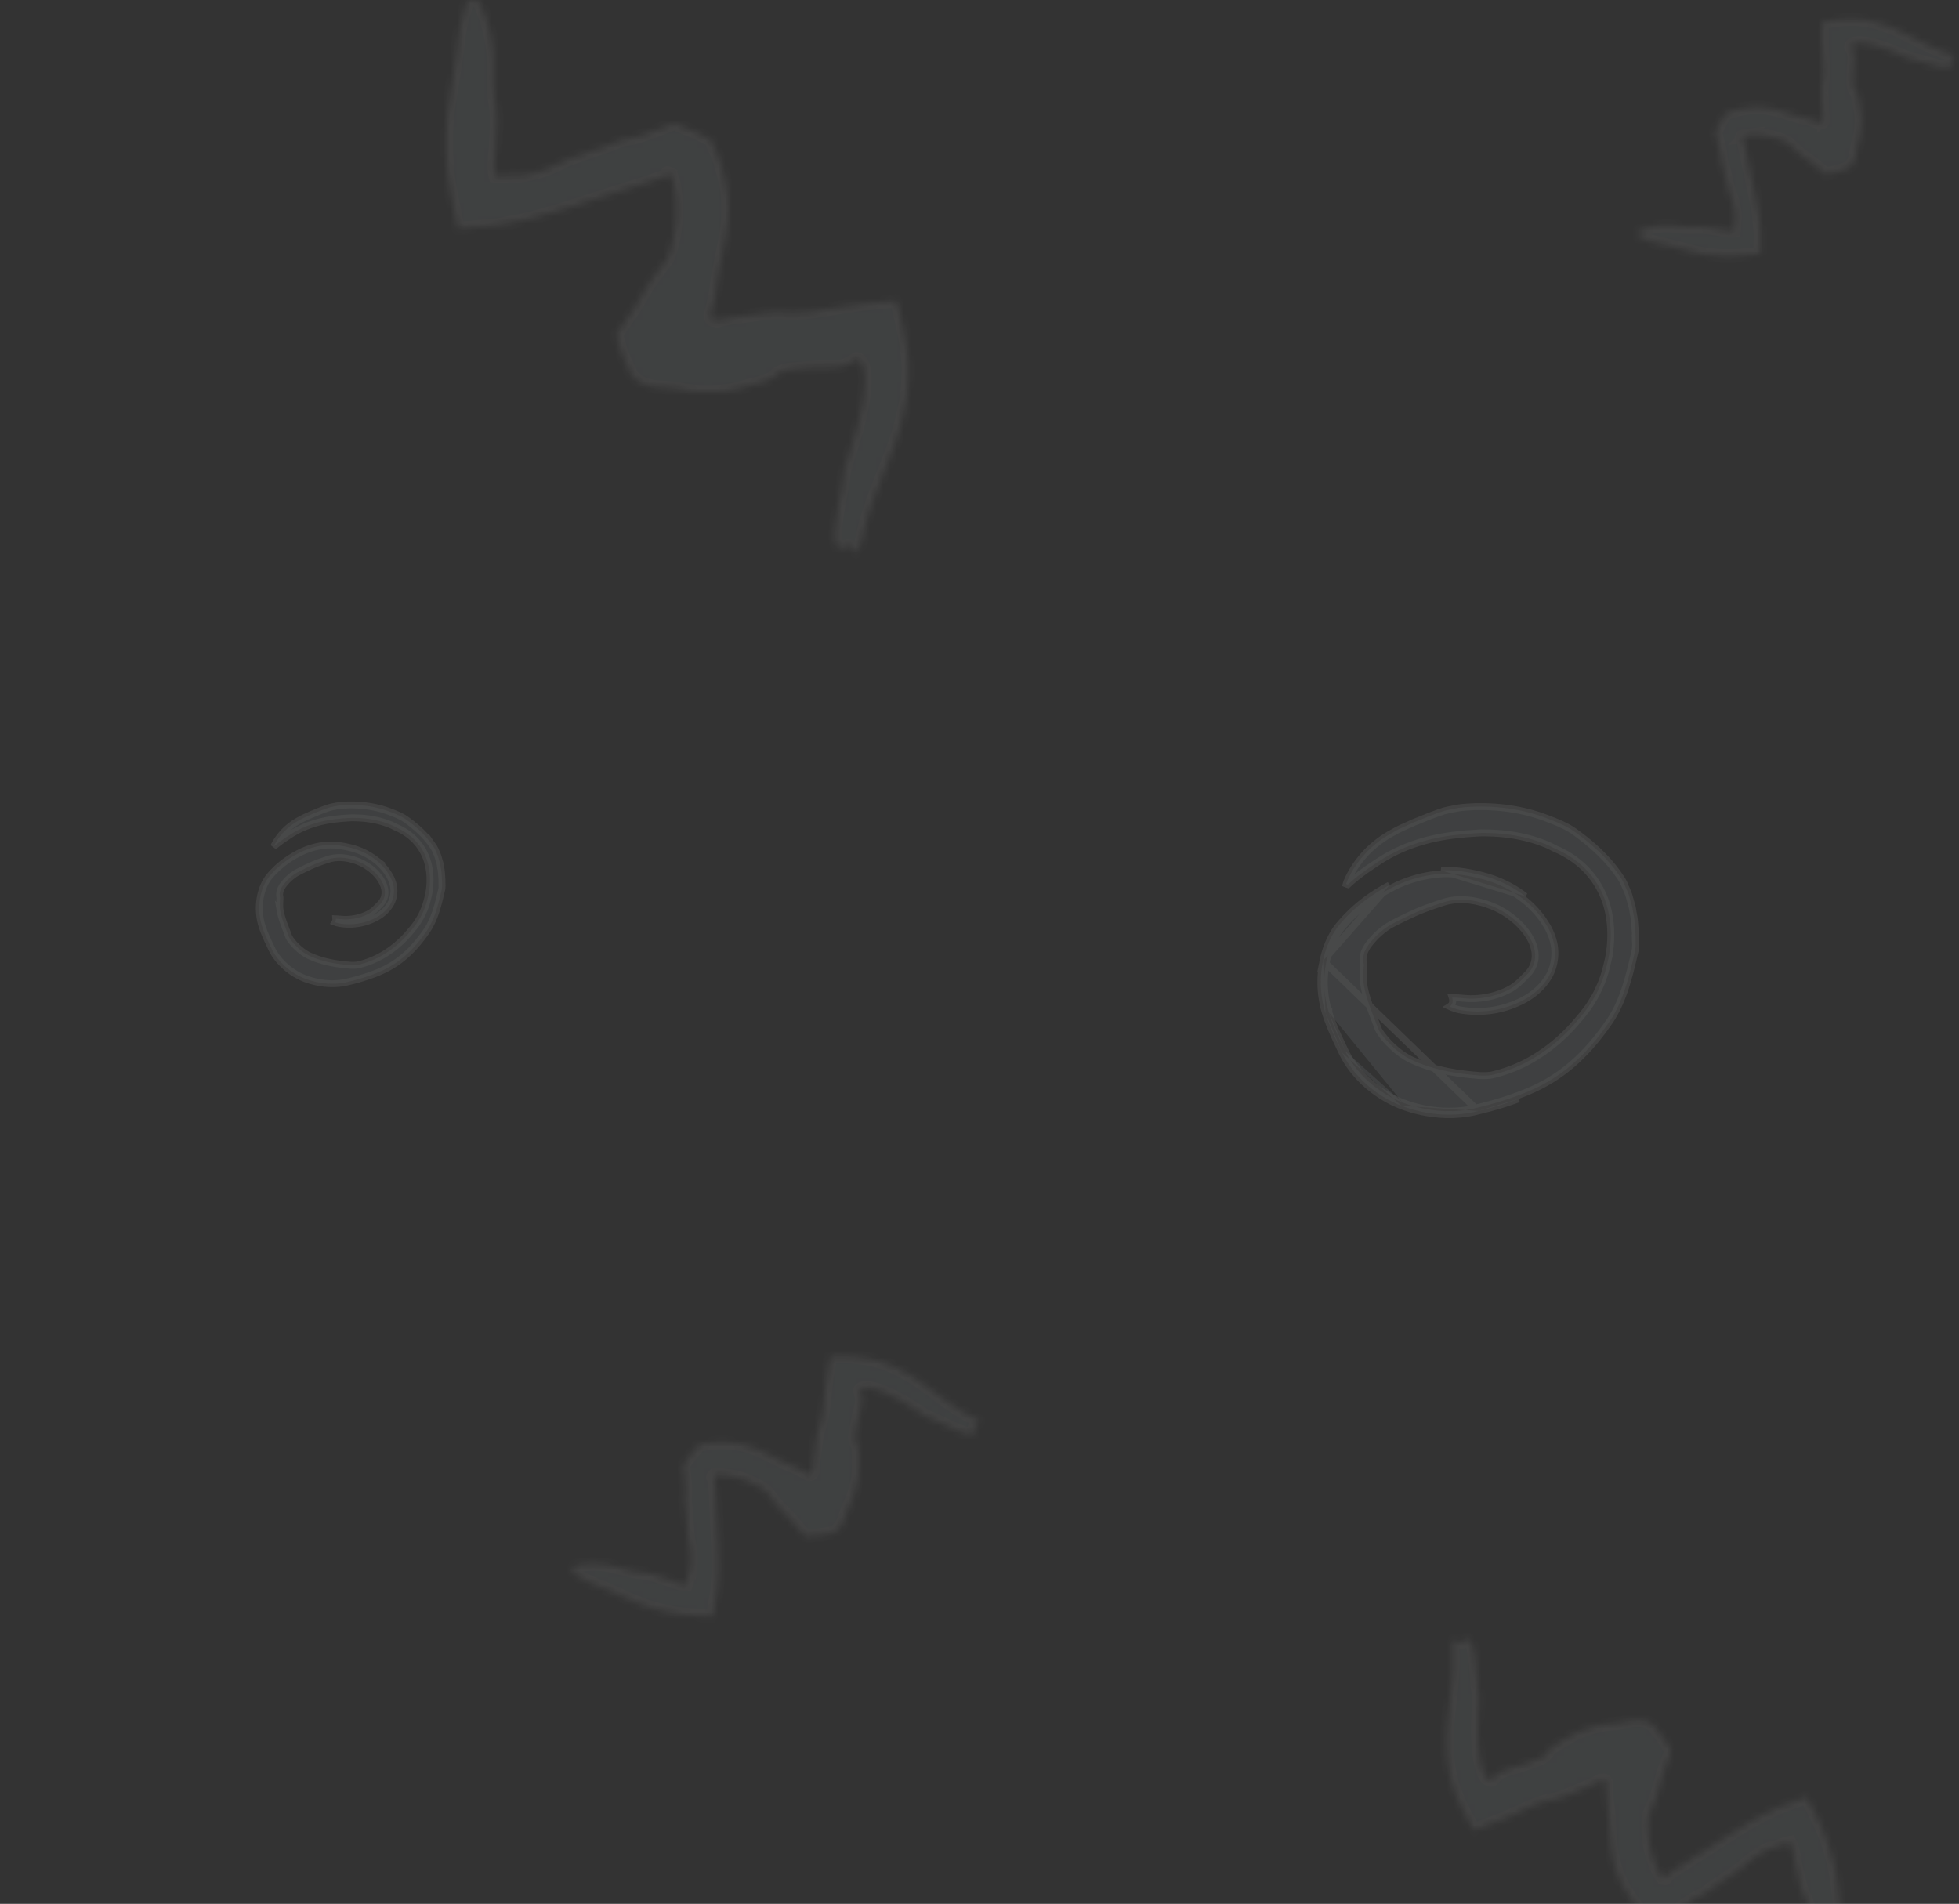 <svg width="285" height="277" fill="none" xmlns="http://www.w3.org/2000/svg"><rect width="100%" height="100%" fill="#333333" stroke="none"/><g opacity=".15"><g opacity=".5"><mask id="path-1-inside-1" fill="#fff"><path fill-rule="evenodd" clip-rule="evenodd" d="M122.043 79.854c.957-.383 1.867-.885 2.704.646.335-1.077.575-1.603.694-2.178.838-4.428 2.92-8.712 4.691-13.643a37.795 37.795 0 0 0 1.555-5.72c.216-1.006.311-2.059.407-3.112l.072-2.01c0-.743-.048-1.509-.144-2.25-.263-2.466-.765-4.812-1.459-7.277-.048-.215-.144-.359-.24-.55l-4.858.478-2.465.335-2.369.383c-2.345.431-4.595.694-6.868.503-1.268-.096-2.537.12-3.757.287-1.651.215-3.231.407-4.786.694l-.503.096c-.072.024-.072.024-.12.048s-.167.048-.191.072c-.048.024-.096 0-.048-.12.096-.215.191-.24.048-.144-.144.096-.479.192-.67.144-.048 0-.096-.024-.144-.072-.119-.096-.191-.311-.239-.598.311-1.15.718-2.657.861-3.997.431-3.663 1.58-7.014 1.723-10.771a19.214 19.214 0 0 0-.646-5.673l-.191-.718-.263-.91a22.8 22.8 0 0 0-.67-1.77l-.766-1.7c-.527-.312-1.101-.55-1.628-.838l-1.292-.575-.742-.31c-.024 0-.215-.096-.095-.025l.263.12c.12.048-.048-.024-.048-.024l-.526-.215-1.03-.431c-.191-.12-.31-.072-.43 0l-.383.143-.766.288-1.484.55c-1.436.55-2.704 1.005-4.164 1.22-.885.12-1.699.6-2.56.91l-3.853 1.317c-.957.335-1.939.646-2.824 1.101a20.27 20.27 0 0 1-3.422 1.412c-.599.168-1.173.335-1.795.431-.287.048-.622.096-.91.12a3.124 3.124 0 0 1-.67 0c-.933-.072-1.866.143-2.68.072l-.287-.024c-.215-.838-.12-1.915-.096-2.705l.12-1.173.096-2.01c.095-1.58.143-3.136-.144-4.764-.311-1.795-.24-3.686-.24-5.577.025-2.896-.622-5.744-1.794-8.401-.503-1.101-.598-1.077-2.058-.718-.599 1.939-1.125 3.854-1.34 5.96-.36 3.662-1.173 7.3-1.58 11.178-.12 1.364-.12 2.752-.12 4.164 0 .36 0 .527.025 1.054l.095 1.555a45.3 45.3 0 0 0 .383 3.088c.359 2.01.766 3.997 1.22 6.056l2.633-.24c1.197-.12 2.417-.167 3.661-.383l2.609-.502c.43-.072.861-.168 1.268-.264l.814-.215c.981-.263 1.938-.527 2.896-.814 1.914-.55 3.78-1.173 5.647-1.771l8.09-2.561 2.01-.694.502-.168.24-.072.071-.023.287-.12c.048-.048.24-.048.168-.096l-.24-.096-.12-.048-.047-.023s-.144-.072.287.12l.503.239.047.023.12.072.048.024-.742-.335.024.024.096.072c.215.048.143.335.239.479l.096.239c.048.12.048.096.12.43.12.503.215 1.054.287 1.604.143 1.102.167 2.25.12 3.423-.097 1.82-.48 3.662-1.03 5.457-.143.48-.455.91-.79 1.317a49.918 49.918 0 0 0-2.249 3.064l-1.986 3.35c-.886 1.293-1.771 2.586-2.68 3.878.382 1.412.717 2.442 1.004 3.208l.814 1.795c.144.287.263.67.407.861.144.192.287.36.502.527.719.718 2.01 1.22 3.59 1.292 1.077.096 2.226.12 3.183.336.933.191 1.962.31 2.991.335 1.029.024 1.987-.024 2.992-.072 1.316-.144 2.465-.43 3.661-.79.646-.191 1.317-.287 1.915-.503.67-.239 1.46-.407 1.914-.861.886-.838 1.795-1.006 2.8-1.077 1.508-.096 2.992-.288 4.451-.264.67 0 1.341-.024 1.987-.095l.598-.072c.096-.024.191-.048.311-.072.407-.12.886-.407 1.675-.862l.192-.12c.048 0 .072.025.119.025.838.263 1.053 1.675 1.053 2.776.048 4.117-1.459 8.425-2.847 12.925-.288.934-.24 1.939-.455 2.92-.383 1.891-.742 3.806-.957 5.745-.12 1.077-.288 2.178.502 3.231z"/></mask><path fill-rule="evenodd" clip-rule="evenodd" d="M122.043 79.854c.957-.383 1.867-.885 2.704.646.335-1.077.575-1.603.694-2.178.838-4.428 2.92-8.712 4.691-13.643a37.795 37.795 0 0 0 1.555-5.72c.216-1.006.311-2.059.407-3.112l.072-2.01c0-.743-.048-1.509-.144-2.25-.263-2.466-.765-4.812-1.459-7.277-.048-.215-.144-.359-.24-.55l-4.858.478-2.465.335-2.369.383c-2.345.431-4.595.694-6.868.503-1.268-.096-2.537.12-3.757.287-1.651.215-3.231.407-4.786.694l-.503.096c-.072.024-.072.024-.12.048s-.167.048-.191.072c-.048.024-.096 0-.048-.12.096-.215.191-.24.048-.144-.144.096-.479.192-.67.144-.048 0-.096-.024-.144-.072-.119-.096-.191-.311-.239-.598.311-1.15.718-2.657.861-3.997.431-3.663 1.58-7.014 1.723-10.771a19.214 19.214 0 0 0-.646-5.673l-.191-.718-.263-.91a22.8 22.8 0 0 0-.67-1.77l-.766-1.7c-.527-.312-1.101-.55-1.628-.838l-1.292-.575-.742-.31c-.024 0-.215-.096-.095-.025l.263.12c.12.048-.048-.024-.048-.024l-.526-.215-1.03-.431c-.191-.12-.31-.072-.43 0l-.383.143-.766.288-1.484.55c-1.436.55-2.704 1.005-4.164 1.22-.885.12-1.699.6-2.56.91l-3.853 1.317c-.957.335-1.939.646-2.824 1.101a20.27 20.27 0 0 1-3.422 1.412c-.599.168-1.173.335-1.795.431-.287.048-.622.096-.91.12a3.124 3.124 0 0 1-.67 0c-.933-.072-1.866.143-2.68.072l-.287-.024c-.215-.838-.12-1.915-.096-2.705l.12-1.173.096-2.01c.095-1.58.143-3.136-.144-4.764-.311-1.795-.24-3.686-.24-5.577.025-2.896-.622-5.744-1.794-8.401-.503-1.101-.598-1.077-2.058-.718-.599 1.939-1.125 3.854-1.34 5.96-.36 3.662-1.173 7.3-1.58 11.178-.12 1.364-.12 2.752-.12 4.164 0 .36 0 .527.025 1.054l.095 1.555a45.3 45.3 0 0 0 .383 3.088c.359 2.01.766 3.997 1.22 6.056l2.633-.24c1.197-.12 2.417-.167 3.661-.383l2.609-.502c.43-.072.861-.168 1.268-.264l.814-.215c.981-.263 1.938-.527 2.896-.814 1.914-.55 3.78-1.173 5.647-1.771l8.09-2.561 2.01-.694.502-.168.24-.072.071-.023.287-.12c.048-.048.24-.048.168-.096l-.24-.096-.12-.048-.047-.023s-.144-.072.287.12l.503.239.047.023.12.072.048.024-.742-.335.024.024.096.072c.215.048.143.335.239.479l.096.239c.048.12.048.096.12.43.12.503.215 1.054.287 1.604.143 1.102.167 2.25.12 3.423-.097 1.82-.48 3.662-1.03 5.457-.143.48-.455.91-.79 1.317a49.918 49.918 0 0 0-2.249 3.064l-1.986 3.35c-.886 1.293-1.771 2.586-2.68 3.878.382 1.412.717 2.442 1.004 3.208l.814 1.795c.144.287.263.67.407.861.144.192.287.36.502.527.719.718 2.01 1.22 3.59 1.292 1.077.096 2.226.12 3.183.336.933.191 1.962.31 2.991.335 1.029.024 1.987-.024 2.992-.072 1.316-.144 2.465-.43 3.661-.79.646-.191 1.317-.287 1.915-.503.67-.239 1.46-.407 1.914-.861.886-.838 1.795-1.006 2.8-1.077 1.508-.096 2.992-.288 4.451-.264.67 0 1.341-.024 1.987-.095l.598-.072c.096-.024.191-.048.311-.072.407-.12.886-.407 1.675-.862l.192-.12c.048 0 .072.025.119.025.838.263 1.053 1.675 1.053 2.776.048 4.117-1.459 8.425-2.847 12.925-.288.934-.24 1.939-.455 2.92-.383 1.891-.742 3.806-.957 5.745-.12 1.077-.288 2.178.502 3.231z" fill="#D6EBF3" stroke="#fff" stroke-width="2" mask="url(#path-1-inside-1)"/></g><g opacity=".5"><mask id="path-2-inside-2" fill="#fff"><path fill-rule="evenodd" clip-rule="evenodd" d="M141.822 208.527c-.078-.658-.239-1.306.851-1.572-.613-.387-.9-.623-1.237-.793-2.609-1.256-4.923-3.262-7.689-5.181a24.377 24.377 0 0 0-3.293-1.918c-.588-.301-1.226-.535-1.864-.77l-1.236-.379a11.528 11.528 0 0 0-1.421-.285c-1.575-.247-3.114-.325-4.76-.304-.142-.006-.247.029-.382.057l-.511 3.095-.202 1.586-.156 1.535c-.123 1.528-.334 2.968-.831 4.348-.27.771-.347 1.594-.446 2.38-.141 1.061-.285 2.073-.366 3.087l-.024.328c.003.048.003.048.01.082s.002.112.013.131c.007.033-.016.059-.083.01-.117-.096-.116-.159-.081-.054.036.105.04.329-.022.44-.008.03-.031.055-.068.077-.08.058-.226.067-.412.049-.661-.384-1.53-.888-2.338-1.2-2.202-.876-4.091-2.147-6.4-2.861a12.385 12.385 0 0 0-3.63-.543h-.477l-.609.012c-.403.019-.814.068-1.211.121l-1.182.193c-.281.275-.525.592-.791.871l-.572.707-.316.408c-.004.015-.095.118-.031.056l.118-.144c.05-.066-.023.026-.023.026l-.22.291-.44.567c-.106.099-.096.181-.071.268l.025.261.051.524.095 1.012c.103.983.174 1.846.065 2.788-.073.57.09 1.155.139 1.741l.176 2.611c.049.65.079 1.311.214 1.937.174.779.28 1.571.308 2.359.004.399.013.784-.032 1.186a7.606 7.606 0 0 1-.077.585 1.95 1.95 0 0 1-.111.416c-.2.567-.221 1.182-.401 1.675l-.063.175c-.556-.006-1.209-.244-1.695-.391l-.708-.269-1.233-.394c-.964-.322-1.922-.611-2.98-.703-1.167-.106-2.329-.465-3.502-.779-1.795-.497-3.67-.57-5.515-.284-.767.129-.768.193-.788 1.159 1.104.694 2.205 1.339 3.477 1.823 2.214.832 4.337 1.942 6.677 2.84.827.301 1.689.532 2.566.767.222.06.326.088.657.16l.982.2c.655.112 1.314.209 1.98.276 1.309.111 2.61.189 3.963.249l.29-1.674c.124-.762.298-1.528.371-2.337l.122-1.703c.027-.279.039-.562.047-.831l.002-.541c0-.653-.005-1.291-.024-1.933-.023-1.28-.099-2.542-.16-3.801l-.244-5.447-.097-1.364-.02-.34-.005-.16-.003-.049-.026-.198c-.022-.038.01-.157-.032-.12l-.099.133-.05.066-.023.026s-.068.077.122-.159l.233-.272.022-.026.065-.062.023-.026-.332.405.019-.011.061-.047c.065-.126.232-.034.337-.069l.164-.02c.082-.009.068-.013.288-.002.332.009.689.041 1.043.088.707.094 1.425.27 2.145.495 1.113.362 2.194.907 3.217 1.547.273.169.489.434.686.709a31.815 31.815 0 0 0 1.527 1.906l1.75 1.791c.655.765 1.311 1.529 1.962 2.309.94-.003 1.635-.04 2.158-.09l1.25-.207c.202-.041.46-.052.603-.109.142-.057.27-.119.41-.225.565-.326 1.092-1.045 1.4-2.013.238-.653.444-1.362.737-1.92.274-.548.52-1.167.706-1.802.186-.635.315-1.237.453-1.869.13-.841.142-1.602.119-2.404-.012-.433.04-.865.006-1.273-.037-.455-.01-.973-.217-1.331-.372-.689-.325-1.282-.202-1.918.191-.952.319-1.905.577-2.807.111-.416.208-.836.271-1.249l.054-.384c.002-.063.003-.126.008-.205-.007-.272-.106-.617-.257-1.183l-.042-.139c.008-.029.027-.04.035-.07.302-.476 1.215-.375 1.899-.192 2.563.655 4.987 2.308 7.55 3.918.532.334 1.164.471 1.737.768 1.111.553 2.24 1.094 3.407 1.55.649.254 1.305.541 2.09.226z"/></mask><path fill-rule="evenodd" clip-rule="evenodd" d="M141.822 208.527c-.078-.658-.239-1.306.851-1.572-.613-.387-.9-.623-1.237-.793-2.609-1.256-4.923-3.262-7.689-5.181a24.377 24.377 0 0 0-3.293-1.918c-.588-.301-1.226-.535-1.864-.77l-1.236-.379a11.528 11.528 0 0 0-1.421-.285c-1.575-.247-3.114-.325-4.76-.304-.142-.006-.247.029-.382.057l-.511 3.095-.202 1.586-.156 1.535c-.123 1.528-.334 2.968-.831 4.348-.27.771-.347 1.594-.446 2.38-.141 1.061-.285 2.073-.366 3.087l-.024.328c.003.048.003.048.01.082s.002.112.013.131c.007.033-.016.059-.083.01-.117-.096-.116-.159-.081-.054.036.105.04.329-.022.44-.008.03-.031.055-.068.077-.08.058-.226.067-.412.049-.661-.384-1.53-.888-2.338-1.2-2.202-.876-4.091-2.147-6.4-2.861a12.385 12.385 0 0 0-3.63-.543h-.477l-.609.012c-.403.019-.814.068-1.211.121l-1.182.193c-.281.275-.525.592-.791.871l-.572.707-.316.408c-.004.015-.095.118-.031.056l.118-.144c.05-.066-.023.026-.023.026l-.22.291-.44.567c-.106.099-.096.181-.071.268l.025.261.051.524.095 1.012c.103.983.174 1.846.065 2.788-.073.57.09 1.155.139 1.741l.176 2.611c.049.65.079 1.311.214 1.937.174.779.28 1.571.308 2.359.004.399.013.784-.032 1.186a7.606 7.606 0 0 1-.077.585 1.95 1.95 0 0 1-.111.416c-.2.567-.221 1.182-.401 1.675l-.063.175c-.556-.006-1.209-.244-1.695-.391l-.708-.269-1.233-.394c-.964-.322-1.922-.611-2.98-.703-1.167-.106-2.329-.465-3.502-.779-1.795-.497-3.67-.57-5.515-.284-.767.129-.768.193-.788 1.159 1.104.694 2.205 1.339 3.477 1.823 2.214.832 4.337 1.942 6.677 2.84.827.301 1.689.532 2.566.767.222.06.326.088.657.16l.982.2c.655.112 1.314.209 1.98.276 1.309.111 2.61.189 3.963.249l.29-1.674c.124-.762.298-1.528.371-2.337l.122-1.703c.027-.279.039-.562.047-.831l.002-.541c0-.653-.005-1.291-.024-1.933-.023-1.28-.099-2.542-.16-3.801l-.244-5.447-.097-1.364-.02-.34-.005-.16-.003-.049-.026-.198c-.022-.038.01-.157-.032-.12l-.099.133-.05.066-.023.026s-.068.077.122-.159l.233-.272.022-.026.065-.062.023-.026-.332.405.019-.011.061-.047c.065-.126.232-.034.337-.069l.164-.02c.082-.009.068-.013.288-.002.332.009.689.041 1.043.088.707.094 1.425.27 2.145.495 1.113.362 2.194.907 3.217 1.547.273.169.489.434.686.709a31.815 31.815 0 0 0 1.527 1.906l1.75 1.791c.655.765 1.311 1.529 1.962 2.309.94-.003 1.635-.04 2.158-.09l1.25-.207c.202-.041.46-.052.603-.109.142-.057.27-.119.41-.225.565-.326 1.092-1.045 1.4-2.013.238-.653.444-1.362.737-1.92.274-.548.52-1.167.706-1.802.186-.635.315-1.237.453-1.869.13-.841.142-1.602.119-2.404-.012-.433.04-.865.006-1.273-.037-.455-.01-.973-.217-1.331-.372-.689-.325-1.282-.202-1.918.191-.952.319-1.905.577-2.807.111-.416.208-.836.271-1.249l.054-.384c.002-.063.003-.126.008-.205-.007-.272-.106-.617-.257-1.183l-.042-.139c.008-.029.027-.04.035-.07.302-.476 1.215-.375 1.899-.192 2.563.655 4.987 2.308 7.55 3.918.532.334 1.164.471 1.737.768 1.111.553 2.24 1.094 3.407 1.55.649.254 1.305.541 2.09.226z" fill="#D6EBF3" stroke="#fff" stroke-width="2" mask="url(#path-2-inside-2)"/></g><g opacity=".5"><mask id="path-3-inside-3" fill="#fff"><path fill-rule="evenodd" clip-rule="evenodd" d="M283.981 9.602c-.155-.534-.377-1.048.488-1.417-.56-.236-.83-.392-1.132-.486-2.332-.68-4.521-2.021-7.074-3.23a20.365 20.365 0 0 0-2.987-1.132c-.528-.168-1.088-.275-1.648-.381l-1.075-.144a9.562 9.562 0 0 0-1.214-.04c-1.337.012-2.621.16-3.98.403-.118.014-.2.058-.308.1l.003 2.63.051 1.34.082 1.291c.109 1.28.132 2.501-.089 3.71-.118.676-.068 1.368-.042 2.031.029.897.049 1.755.122 2.604l.025.275a.32.32 0 0 0 .019.066c.011.027.017.093.029.107.01.027-.005.051-.067.02-.11-.063-.118-.116-.074-.034s.077.267.042.367c-.003.026-.018.05-.046.073-.058.06-.177.087-.334.097-.6-.227-1.387-.524-2.099-.67-1.942-.423-3.68-1.214-5.688-1.487a10.367 10.367 0 0 0-3.077.05l-.395.065-.502.094c-.331.071-.664.168-.985.267l-.951.322c-.195.266-.353.561-.535.829l-.375.663-.206.382c-.001.012-.063.11-.018.05l.078-.135c.032-.062-.015.024-.015.024l-.143.271-.285.53c-.074.096-.055.163-.023.231l.057.213.114.426.218.824c.22.8.398 1.504.437 2.298.018.481.233.943.355 1.421l.505 2.136c.129.53.245 1.073.443 1.572.25.62.447 1.262.578 1.91.059.33.119.646.138.985.01.156.019.339.017.494 0 .13-.011.245-.035.36-.088.496-.021 1.008-.102 1.441l-.028.153c-.46.072-1.033-.036-1.456-.09l-.623-.126-1.073-.156c-.843-.134-1.675-.24-2.563-.172-.979.073-1.99-.064-3.004-.163-1.552-.164-3.114.034-4.601.524-.616.212-.609.265-.492 1.067 1.009.422 2.008.804 3.127 1.03 1.946.384 3.855 1.01 5.914 1.431.725.136 1.47.208 2.227.282.193.019.283.027.567.042l.839.03a24.77 24.77 0 0 0 1.677-.044 81.39 81.39 0 0 0 3.312-.338l.009-1.425c-.002-.648.036-1.306-.014-1.984l-.134-1.426c-.016-.235-.044-.47-.075-.694l-.073-.448c-.09-.54-.181-1.067-.285-1.596-.195-1.055-.432-2.09-.655-3.122l-.951-4.473-.268-1.114-.063-.279-.026-.132-.009-.04-.05-.16c-.023-.028-.013-.13-.042-.095l-.064.124-.032.061-.015.025s-.046.073.079-.148l.154-.257.016-.024.045-.06.015-.025-.219.38.015-.011.043-.048c.037-.113.187-.06.269-.103l.134-.04c.066-.019.054-.02.237-.041a8.58 8.58 0 0 1 .875-.07c.598-.02 1.216.027 1.843.114.971.147 1.939.448 2.873.837.25.102.465.292.665.493.51.49 1.011.94 1.526 1.367l1.694 1.24a204.98 204.98 0 0 1 1.94 1.64 19.493 19.493 0 0 0 1.773-.371l1.006-.343c.161-.062.373-.106.483-.173a1.4 1.4 0 0 0 .309-.242c.423-.348.76-1.015.881-1.858.107-.573.18-1.188.346-1.69.151-.49.269-1.037.336-1.587.067-.551.091-1.067.118-1.609-.009-.713-.103-1.345-.233-2.005-.069-.357-.085-.721-.169-1.053-.094-.372-.142-.805-.363-1.072-.403-.52-.445-1.016-.431-1.559.027-.813.002-1.62.091-2.401.035-.36.057-.72.053-1.07l-.008-.325a3.738 3.738 0 0 1-.022-.171c-.043-.224-.172-.496-.375-.944l-.054-.109c.003-.025.017-.037.019-.063.185-.435.954-.477 1.545-.42 2.211.19 4.443 1.224 6.784 2.204.486.202 1.028.23 1.543.396.994.304 2.003.597 3.032.814.571.12 1.153.267 1.759-.101z"/></mask><path fill-rule="evenodd" clip-rule="evenodd" d="M283.981 9.602c-.155-.534-.377-1.048.488-1.417-.56-.236-.83-.392-1.132-.486-2.332-.68-4.521-2.021-7.074-3.23a20.365 20.365 0 0 0-2.987-1.132c-.528-.168-1.088-.275-1.648-.381l-1.075-.144a9.562 9.562 0 0 0-1.214-.04c-1.337.012-2.621.16-3.98.403-.118.014-.2.058-.308.1l.003 2.63.051 1.34.082 1.291c.109 1.28.132 2.501-.089 3.71-.118.676-.068 1.368-.042 2.031.029.897.049 1.755.122 2.604l.025.275a.32.32 0 0 0 .019.066c.011.027.017.093.029.107.01.027-.005.051-.067.02-.11-.063-.118-.116-.074-.034s.077.267.042.367c-.003.026-.018.05-.046.073-.058.06-.177.087-.334.097-.6-.227-1.387-.524-2.099-.67-1.942-.423-3.68-1.214-5.688-1.487a10.367 10.367 0 0 0-3.077.05l-.395.065-.502.094c-.331.071-.664.168-.985.267l-.951.322c-.195.266-.353.561-.535.829l-.375.663-.206.382c-.001.012-.063.11-.018.05l.078-.135c.032-.062-.015.024-.015.024l-.143.271-.285.53c-.074.096-.055.163-.023.231l.057.213.114.426.218.824c.22.8.398 1.504.437 2.298.018.481.233.943.355 1.421l.505 2.136c.129.53.245 1.073.443 1.572.25.62.447 1.262.578 1.91.059.33.119.646.138.985.01.156.019.339.017.494 0 .13-.011.245-.035.36-.088.496-.021 1.008-.102 1.441l-.028.153c-.46.072-1.033-.036-1.456-.09l-.623-.126-1.073-.156c-.843-.134-1.675-.24-2.563-.172-.979.073-1.99-.064-3.004-.163-1.552-.164-3.114.034-4.601.524-.616.212-.609.265-.492 1.067 1.009.422 2.008.804 3.127 1.03 1.946.384 3.855 1.01 5.914 1.431.725.136 1.47.208 2.227.282.193.019.283.027.567.042l.839.03a24.77 24.77 0 0 0 1.677-.044 81.39 81.39 0 0 0 3.312-.338l.009-1.425c-.002-.648.036-1.306-.014-1.984l-.134-1.426c-.016-.235-.044-.47-.075-.694l-.073-.448c-.09-.54-.181-1.067-.285-1.596-.195-1.055-.432-2.09-.655-3.122l-.951-4.473-.268-1.114-.063-.279-.026-.132-.009-.04-.05-.16c-.023-.028-.013-.13-.042-.095l-.064.124-.032.061-.015.025s-.046.073.079-.148l.154-.257.016-.024.045-.06.015-.025-.219.38.015-.011.043-.048c.037-.113.187-.06.269-.103l.134-.04c.066-.019.054-.02.237-.041a8.58 8.58 0 0 1 .875-.07c.598-.02 1.216.027 1.843.114.971.147 1.939.448 2.873.837.25.102.465.292.665.493.51.49 1.011.94 1.526 1.367l1.694 1.24a204.98 204.98 0 0 1 1.94 1.64 19.493 19.493 0 0 0 1.773-.371l1.006-.343c.161-.062.373-.106.483-.173a1.4 1.4 0 0 0 .309-.242c.423-.348.76-1.015.881-1.858.107-.573.18-1.188.346-1.69.151-.49.269-1.037.336-1.587.067-.551.091-1.067.118-1.609-.009-.713-.103-1.345-.233-2.005-.069-.357-.085-.721-.169-1.053-.094-.372-.142-.805-.363-1.072-.403-.52-.445-1.016-.431-1.559.027-.813.002-1.62.091-2.401.035-.36.057-.72.053-1.07l-.008-.325a3.738 3.738 0 0 1-.022-.171c-.043-.224-.172-.496-.375-.944l-.054-.109c.003-.025.017-.037.019-.063.185-.435.954-.477 1.545-.42 2.211.19 4.443 1.224 6.784 2.204.486.202 1.028.23 1.543.396.994.304 2.003.597 3.032.814.571.12 1.153.267 1.759-.101z" fill="#D6EBF3" stroke="#fff" stroke-width="2" mask="url(#path-3-inside-3)"/></g><path opacity=".5" d="M192.484 139.784c.388-1.921 1.212-3.843 2.392-5.243 2.117-2.525 4.59-4.348 7.256-5.749l-9.648 10.992zm0 0a15.379 15.379 0 0 0 .356 7.638m-.356-7.638l22.593 21.855m-11.216-.766c3.734 1.417 7.758 1.677 11.216.766m-11.216-.766c-3.636-1.417-6.917-4.25-8.597-7.719m8.597 7.719l.178-.467h.002m-.18.467l.182-.466-.002-.001m11.036 1.233c2.037-.489 3.976-1.059 5.851-1.759l-5.851 1.759zm-19.813-8.485l-.254-.533c-.791-1.662-1.586-3.331-2.17-5.199m2.424 5.732l.45-.218.001.002m-.451.216l.451-.214v-.002m-2.875-5.516l.477-.149v.001m-.477.148l.477-.148s0 0 0 0m0 0a14.883 14.883 0 0 1-.344-7.386l.001-.005c.375-1.859 1.17-3.698 2.284-5.02l.001-.001c2.068-2.466 4.486-4.252 7.106-5.627l.002-.002a18.141 18.141 0 0 1 7.357-2.091c1.884-.094 3.752.219 5.606.67 2.234.555 4.383 1.536 6.246 2.972l.004.003h0c.929.702 1.772 1.566 2.511 2.5l.006.008h0c.266.323.485.671.724 1.05.086.137.174.278.269.423.307.543.578 1.124.774 1.76l.002.008.003.009c.6 1.721.401 3.974-.583 5.566l-.005.009h0c-.957 1.621-2.343 2.688-3.76 3.442-2.887 1.477-6.02 1.918-9.143 1.369a7.148 7.148 0 0 1-1.471-.49.92.92 0 0 0 .405-.56c.07-.275.01-.54-.048-.728.323-.008.642.007.966.03.164.011.334.026.508.041.37.031.758.064 1.145.076h.01v0c2.034.017 4.125-.473 5.872-1.448l.008-.004h0c.903-.525 1.621-1.267 2.198-1.881.934-.832 1.36-1.83 1.37-2.881.009-1.04-.388-2.086-1.008-3.041-1.235-1.903-3.442-3.585-5.632-4.352-2.032-.755-4.309-1.091-6.478-.484l-.012.004h0c-1.34.412-2.614.872-3.885 1.381l-.009.004-.008.004a64.612 64.612 0 0 0-3.746 1.805l-.005.002c-1.314.705-2.429 1.73-3.318 2.86-.351.412-.567.854-.747 1.25l-.021.046-.011.049a8.676 8.676 0 0 0-.024.105c-.089.376-.206.87-.071 1.414l.002.007h0c.039.146.035.356.003.648l-.003.027v.028c0 .277-.016.574-.032.868l-.001.029.001.028c.01.166.01.319.01.488 0 .092 0 .19.002.296.004.277.02.583.094.899.265 1.515.826 2.977 1.402 4.482.186.486.374.976.554 1.473.176.555.55 1.029.849 1.409.064.081.124.157.179.23l.01.013.011.013c1.127 1.303 2.424 2.43 3.913 3.137l.006.003h0c3.065 1.402 6.249 1.996 9.981 2.275l.019.002h.018l.245.002c.454.005 1.008.011 1.519-.114a20.937 20.937 0 0 0 6.025-2.451h0a24.69 24.69 0 0 0 6.374-5.507c.462-.499.863-1.027 1.258-1.548l.053-.071c.322-.409.589-.856.836-1.268l.161-.268c.323-.491.57-1.038.792-1.533l.047-.104c.639-1.341.988-2.773 1.295-4.122l.003-.013h-.001c.548-2.758.468-5.631-.37-8.215l-.002-.005h0c-1.195-3.563-3.773-6.206-7.14-7.692l-.013-.005h0a8.898 8.898 0 0 1-.703-.337l-.127-.065a7.183 7.183 0 0 0-.947-.419c-2.567-1.032-5.466-1.527-8.401-1.561-.694-.033-1.399.018-2.053.066h-.003l-.997.065-.012.001-.012.001-.998.114c-3.839.364-7.713 1.457-11.087 3.54l-.006.004h0c-1.813 1.156-3.489 2.297-5.033 3.719a2.355 2.355 0 0 1-.24-.085l.011-.044c.038-.137.116-.333.249-.634 1.279-2.78 3.592-5.27 6.565-6.83l.013-.007.013-.008c.627-.379 1.267-.663 1.942-.962.335-.149.679-.301 1.033-.471.464-.173.921-.361 1.367-.545l.185-.076a28.793 28.793 0 0 1 1.519-.589l.008-.002.007-.003c.453-.173.924-.332 1.383-.475.342-.092.677-.157 1.033-.225l.381-.075.01-.002h0c.903-.201 1.845-.249 2.837-.298 3.546-.112 7.082.37 10.389 1.597l.041.016c1.584.602 3.145 1.196 4.423 2.162l.007.005h0c2.429 1.772 4.58 3.72 6.299 6.215l.003.004h0c.348.495.655.986.841 1.521l.008.022.009.02.039.085c.25.552.483 1.064.609 1.598l.003.013.003.013.352 1.209c.055.233.09.449.127.684.027.164.054.339.092.536l.002.011h0c.129.6.167 1.2.208 1.843.012.2.025.405.041.614l.001.01.001.009c.04.353.04.684.039 1.045 0 .196 0 .401.006.622a5.131 5.131 0 0 1-.159 1.513l-.003.01-.002.009c-.811 3.433-1.603 6.748-3.47 9.627-2.223 3.302-4.923 6.336-8.255 8.452l-.004.003c-1.641 1.065-3.431 1.896-5.295 2.571l-.005.001c-1.852.692-3.772 1.257-5.792 1.741l-.011.003h0c-3.348.883-7.264.634-10.909-.749m-10.724-13.132c.573 1.832 1.352 3.469 2.146 5.134l.252.53m0 0c1.619 3.341 4.795 6.092 8.326 7.468m11.408-33.08c-1.875-.456-3.798-.781-5.753-.684l12.185 3.746c-1.923-1.482-4.137-2.492-6.432-3.062zm-166.282 6.371a8.625 8.625 0 0 0-.315-.016.86.86 0 0 1-.021.279.716.716 0 0 1-.088.212c.207.079.387.129.566.168a8.356 8.356 0 0 0 5.316-.797c.823-.438 1.616-1.051 2.16-1.975h0l.006-.009c.553-.895.667-2.174.329-3.145l-.003-.009-.003-.008a5.055 5.055 0 0 0-.44-1.004 20.993 20.993 0 0 1-.165-.258 5.632 5.632 0 0 0-.41-.596h-.001l-.006-.008a8.166 8.166 0 0 0-1.46-1.454h0l-.003-.003a9.864 9.864 0 0 0-3.648-1.735c-1.096-.267-2.188-.449-3.282-.394a10.622 10.622 0 0 0-4.301 1.223l-.003.001c-1.542.81-2.961 1.859-4.174 3.305v.001c-.638.757-1.1 1.82-1.318 2.902h0l-.002.005a8.666 8.666 0 0 0 .2 4.3c.338 1.078.796 2.04 1.27 3.035l.149.314c.94 1.94 2.792 3.546 4.853 4.35 2.137.811 4.428.954 6.378.439h0l.01-.002a29.375 29.375 0 0 0 3.43-1.031h0l.004-.001c1.1-.399 2.153-.888 3.115-1.512h0l.005-.003c1.953-1.241 3.544-3.025 4.86-4.978 1.089-1.682 1.555-3.622 2.04-5.673l.002-.01.002-.01c.07-.249.097-.536.088-.841a12.631 12.631 0 0 1-.004-.392c0-.206 0-.385-.022-.585v-.009l-.002-.009a21.18 21.18 0 0 1-.025-.379c-.025-.38-.046-.717-.12-1.059h0l-.001-.011c-.025-.131-.042-.239-.058-.337a4.775 4.775 0 0 0-.07-.377l-.208-.715-.004-.013-.003-.013c-.07-.298-.201-.587-.353-.922l-.02-.044-.01-.02-.007-.021c-.101-.292-.271-.567-.476-.858v.001l-.003-.005c-1.007-1.462-2.27-2.607-3.707-3.655h0l-.006-.005c-.74-.559-1.647-.904-2.602-1.267l-.009-.003c-1.941-.721-4.022-1.005-6.113-.94-.593.03-1.136.058-1.655.173h0l-.01.002c-.08.017-.159.032-.234.046-.208.041-.397.077-.592.129-.27.084-.545.177-.808.278l-.008.003-.007.002a17.473 17.473 0 0 0-1.005.392c-.263.109-.536.221-.813.324-.22.106-.428.198-.628.286a9.884 9.884 0 0 0-1.12.555l-.012.008-.014.007c-1.688.886-3.009 2.286-3.764 3.851.824-.703 1.704-1.296 2.637-1.891h0l.006-.004c2.042-1.26 4.382-1.919 6.694-2.139l.592-.067.012-.002h.012l.595-.039c.387-.029.817-.06 1.244-.04 1.766.021 3.517.319 5.071.943.22.075.417.173.586.259l.078.04c.147.075.27.139.402.193h0l.012.005c2.055.906 3.634 2.523 4.366 4.705h0l.002.005c.512 1.578.559 3.325.227 4.998h0l-.003.013c-.183.803-.394 1.676-.785 2.497l-.028.062a6.65 6.65 0 0 1-.485.937c-.03.048-.06.099-.09.151a7.384 7.384 0 0 1-.547.823c-.233.307-.476.627-.757.931a14.91 14.91 0 0 1-3.847 3.322h0a12.669 12.669 0 0 1-3.649 1.485c-.332.081-.692.076-.96.073l-.138-.001h-.018l-.019-.001c-2.237-.168-4.161-.525-6.017-1.374h0l-.007-.003c-.92-.437-1.715-1.131-2.398-1.92l-.011-.013-.01-.014a3.859 3.859 0 0 0-.097-.123c-.176-.223-.428-.541-.546-.91a49.226 49.226 0 0 0-.322-.856c-.345-.9-.688-1.796-.85-2.718a2.682 2.682 0 0 1-.06-.573c-.002-.071-.002-.132-.002-.188 0-.095 0-.177-.005-.27l-.002-.029.002-.028c.01-.176.018-.348.018-.507v-.027l.003-.028c.02-.173.017-.265.004-.312h0l-.002-.007c-.093-.375-.011-.716.041-.937l.015-.062.011-.049.021-.047c.108-.237.246-.521.473-.789.543-.689 1.227-1.319 2.038-1.754h0l.005-.003a39.727 39.727 0 0 1 2.244-1.081l.009-.004.008-.003a29.516 29.516 0 0 1 2.332-.83h0l.012-.003c1.346-.377 2.748-.166 3.984.293 1.344.471 2.696 1.5 3.457 2.674.383.59.64 1.252.634 1.924-.007.683-.285 1.329-.877 1.86-.343.364-.787.824-1.35 1.151h0l-.008.005c-1.075.599-2.356.898-3.6.888h0-.01c-.237-.007-.478-.028-.702-.047l-.292-.024zm-9.683-10.267l.003.002-.003-.002z" fill="#D7EAF2" stroke="#fff"/><g opacity=".5"><mask id="path-6-inside-4" fill="#fff"><path fill-rule="evenodd" clip-rule="evenodd" d="M213.497 238.384c-.621.465-1.184 1.008-2.092.057-.033.848-.105 1.278-.08 1.719.254 3.382-.425 6.903-.752 10.833a28.469 28.469 0 0 0-.017 4.462c.04.772.175 1.557.311 2.341l.339 1.476c.145.539.329 1.087.543 1.608.672 1.741 1.494 3.348 2.479 5.005.076.148.174.233.281.354l3.439-1.294 1.726-.724 1.648-.74c1.621-.77 3.206-1.4 4.896-1.704.94-.177 1.821-.581 2.675-.94 1.159-.479 2.27-.926 3.345-1.437l.347-.168c.047-.031.047-.031.077-.058.03-.027.113-.067.125-.09.031-.026.07-.018.059.078-.028.175-.093.211-.007.114.085-.098.31-.233.459-.235.035-.009.074-.001.118.024.106.046.2.189.291.389-.003.896-.005 2.071.152 3.074.4 2.746.218 5.406.846 8.166a14.458 14.458 0 0 0 1.575 3.998l.279.485.368.61c.256.398.547.786.832 1.157l.888 1.087c.444.123.908.185 1.347.292l1.051.166.6.081c.017-.004.175.028.074-.001l-.215-.036c-.096-.011.04.008.04.008l.425.054.832.113c.162.05.24-.008.313-.084l.25-.179.501-.358.972-.689c.936-.68 1.77-1.258 2.789-1.699.621-.259 1.119-.766 1.685-1.16l2.544-1.707c.631-.431 1.284-.848 1.839-1.351a15.14 15.14 0 0 1 2.213-1.693c.402-.239.787-.472 1.221-.663a8.4 8.4 0 0 1 .638-.264c.169-.064.326-.106.487-.131.692-.13 1.329-.468 1.934-.574l.214-.039c.32.567.46 1.369.596 1.948l.142.876.322 1.48c.238 1.167.506 2.308 1.032 3.435.576 1.245.892 2.634 1.261 4.008.546 2.111 1.571 4.055 2.941 5.759.58.702.645.666 1.636.121.058-1.526.067-3.021-.186-4.594-.453-2.733-.57-5.536-1.03-8.435-.178-1.015-.449-2.024-.724-3.051a14.47 14.47 0 0 0-.222-.761l-.373-1.112c-.27-.73-.558-1.455-.88-2.171a113.188 113.188 0 0 0-2.067-4.164l-1.867.686c-.847.32-1.725.593-2.588.992l-1.798.874a14.74 14.74 0 0 0-.871.438l-.55.315c-.662.383-1.306.761-1.946 1.156-1.285.773-2.521 1.589-3.761 2.388l-5.382 3.438-1.326.896-.333.22-.16.098-.048.032-.185.143c-.026.044-.165.081-.103.102l.192.023.097.012.039.008s.118.024-.232-.031l-.412-.077-.039-.008-.101-.029-.04-.008.605.1-.022-.013-.084-.034c-.166.007-.17-.215-.267-.301l-.116-.156c-.058-.077-.054-.06-.171-.29a11.851 11.851 0 0 1-.521-1.109 15.153 15.153 0 0 1-.754-2.466c-.285-1.341-.366-2.755-.315-4.168.011-.376.153-.75.317-1.111.392-.906.735-1.782 1.039-2.665l.791-2.823c.392-1.113.784-2.225 1.194-3.342a27.42 27.42 0 0 0-1.356-2.136l-.941-1.146c-.16-.181-.322-.436-.464-.548a1.9 1.9 0 0 0-.468-.284c-.662-.383-1.699-.496-2.861-.241-.802.14-1.642.347-2.38.377-.715.042-1.487.156-2.24.339-.753.183-1.439.404-2.161.635-.928.36-1.708.793-2.508 1.287-.432.265-.901.465-1.294.739-.44.304-.982.58-1.224.999-.48.781-1.109 1.08-1.825 1.328-1.078.364-2.119.792-3.185 1.059-.487.131-.97.278-1.426.457l-.421.168c-.065.036-.13.072-.212.113-.272.166-.564.468-1.05.953l-.116.124c-.035.01-.057-.003-.092.006-.66-.028-1.091-1.013-1.306-1.813-.837-2.984-.58-6.41-.447-9.952.027-.735-.204-1.456-.239-2.212-.09-1.449-.202-2.911-.423-4.363-.123-.806-.215-1.639-.995-2.251z"/></mask><path fill-rule="evenodd" clip-rule="evenodd" d="M213.497 238.384c-.621.465-1.184 1.008-2.092.057-.033.848-.105 1.278-.08 1.719.254 3.382-.425 6.903-.752 10.833a28.469 28.469 0 0 0-.017 4.462c.04.772.175 1.557.311 2.341l.339 1.476c.145.539.329 1.087.543 1.608.672 1.741 1.494 3.348 2.479 5.005.076.148.174.233.281.354l3.439-1.294 1.726-.724 1.648-.74c1.621-.77 3.206-1.4 4.896-1.704.94-.177 1.821-.581 2.675-.94 1.159-.479 2.27-.926 3.345-1.437l.347-.168c.047-.031.047-.031.077-.058.03-.027.113-.067.125-.09.031-.026.07-.018.059.078-.028.175-.093.211-.007.114.085-.098.31-.233.459-.235.035-.009.074-.001.118.024.106.046.2.189.291.389-.003.896-.005 2.071.152 3.074.4 2.746.218 5.406.846 8.166a14.458 14.458 0 0 0 1.575 3.998l.279.485.368.61c.256.398.547.786.832 1.157l.888 1.087c.444.123.908.185 1.347.292l1.051.166.6.081c.017-.004.175.028.074-.001l-.215-.036c-.096-.011.04.008.04.008l.425.054.832.113c.162.05.24-.008.313-.084l.25-.179.501-.358.972-.689c.936-.68 1.77-1.258 2.789-1.699.621-.259 1.119-.766 1.685-1.16l2.544-1.707c.631-.431 1.284-.848 1.839-1.351a15.14 15.14 0 0 1 2.213-1.693c.402-.239.787-.472 1.221-.663a8.4 8.4 0 0 1 .638-.264c.169-.064.326-.106.487-.131.692-.13 1.329-.468 1.934-.574l.214-.039c.32.567.46 1.369.596 1.948l.142.876.322 1.48c.238 1.167.506 2.308 1.032 3.435.576 1.245.892 2.634 1.261 4.008.546 2.111 1.571 4.055 2.941 5.759.58.702.645.666 1.636.121.058-1.526.067-3.021-.186-4.594-.453-2.733-.57-5.536-1.03-8.435-.178-1.015-.449-2.024-.724-3.051a14.47 14.47 0 0 0-.222-.761l-.373-1.112c-.27-.73-.558-1.455-.88-2.171a113.188 113.188 0 0 0-2.067-4.164l-1.867.686c-.847.32-1.725.593-2.588.992l-1.798.874a14.74 14.74 0 0 0-.871.438l-.55.315c-.662.383-1.306.761-1.946 1.156-1.285.773-2.521 1.589-3.761 2.388l-5.382 3.438-1.326.896-.333.22-.16.098-.048.032-.185.143c-.026.044-.165.081-.103.102l.192.023.097.012.039.008s.118.024-.232-.031l-.412-.077-.039-.008-.101-.029-.04-.008.605.1-.022-.013-.084-.034c-.166.007-.17-.215-.267-.301l-.116-.156c-.058-.077-.054-.06-.171-.29a11.851 11.851 0 0 1-.521-1.109 15.153 15.153 0 0 1-.754-2.466c-.285-1.341-.366-2.755-.315-4.168.011-.376.153-.75.317-1.111.392-.906.735-1.782 1.039-2.665l.791-2.823c.392-1.113.784-2.225 1.194-3.342a27.42 27.42 0 0 0-1.356-2.136l-.941-1.146c-.16-.181-.322-.436-.464-.548a1.9 1.9 0 0 0-.468-.284c-.662-.383-1.699-.496-2.861-.241-.802.14-1.642.347-2.38.377-.715.042-1.487.156-2.24.339-.753.183-1.439.404-2.161.635-.928.36-1.708.793-2.508 1.287-.432.265-.901.465-1.294.739-.44.304-.982.58-1.224.999-.48.781-1.109 1.08-1.825 1.328-1.078.364-2.119.792-3.185 1.059-.487.131-.97.278-1.426.457l-.421.168c-.065.036-.13.072-.212.113-.272.166-.564.468-1.05.953l-.116.124c-.035.01-.057-.003-.092.006-.66-.028-1.091-1.013-1.306-1.813-.837-2.984-.58-6.41-.447-9.952.027-.735-.204-1.456-.239-2.212-.09-1.449-.202-2.911-.423-4.363-.123-.806-.215-1.639-.995-2.251z" fill="#D6EBF3" stroke="#fff" stroke-width="2" mask="url(#path-6-inside-4)"/></g></g></svg>